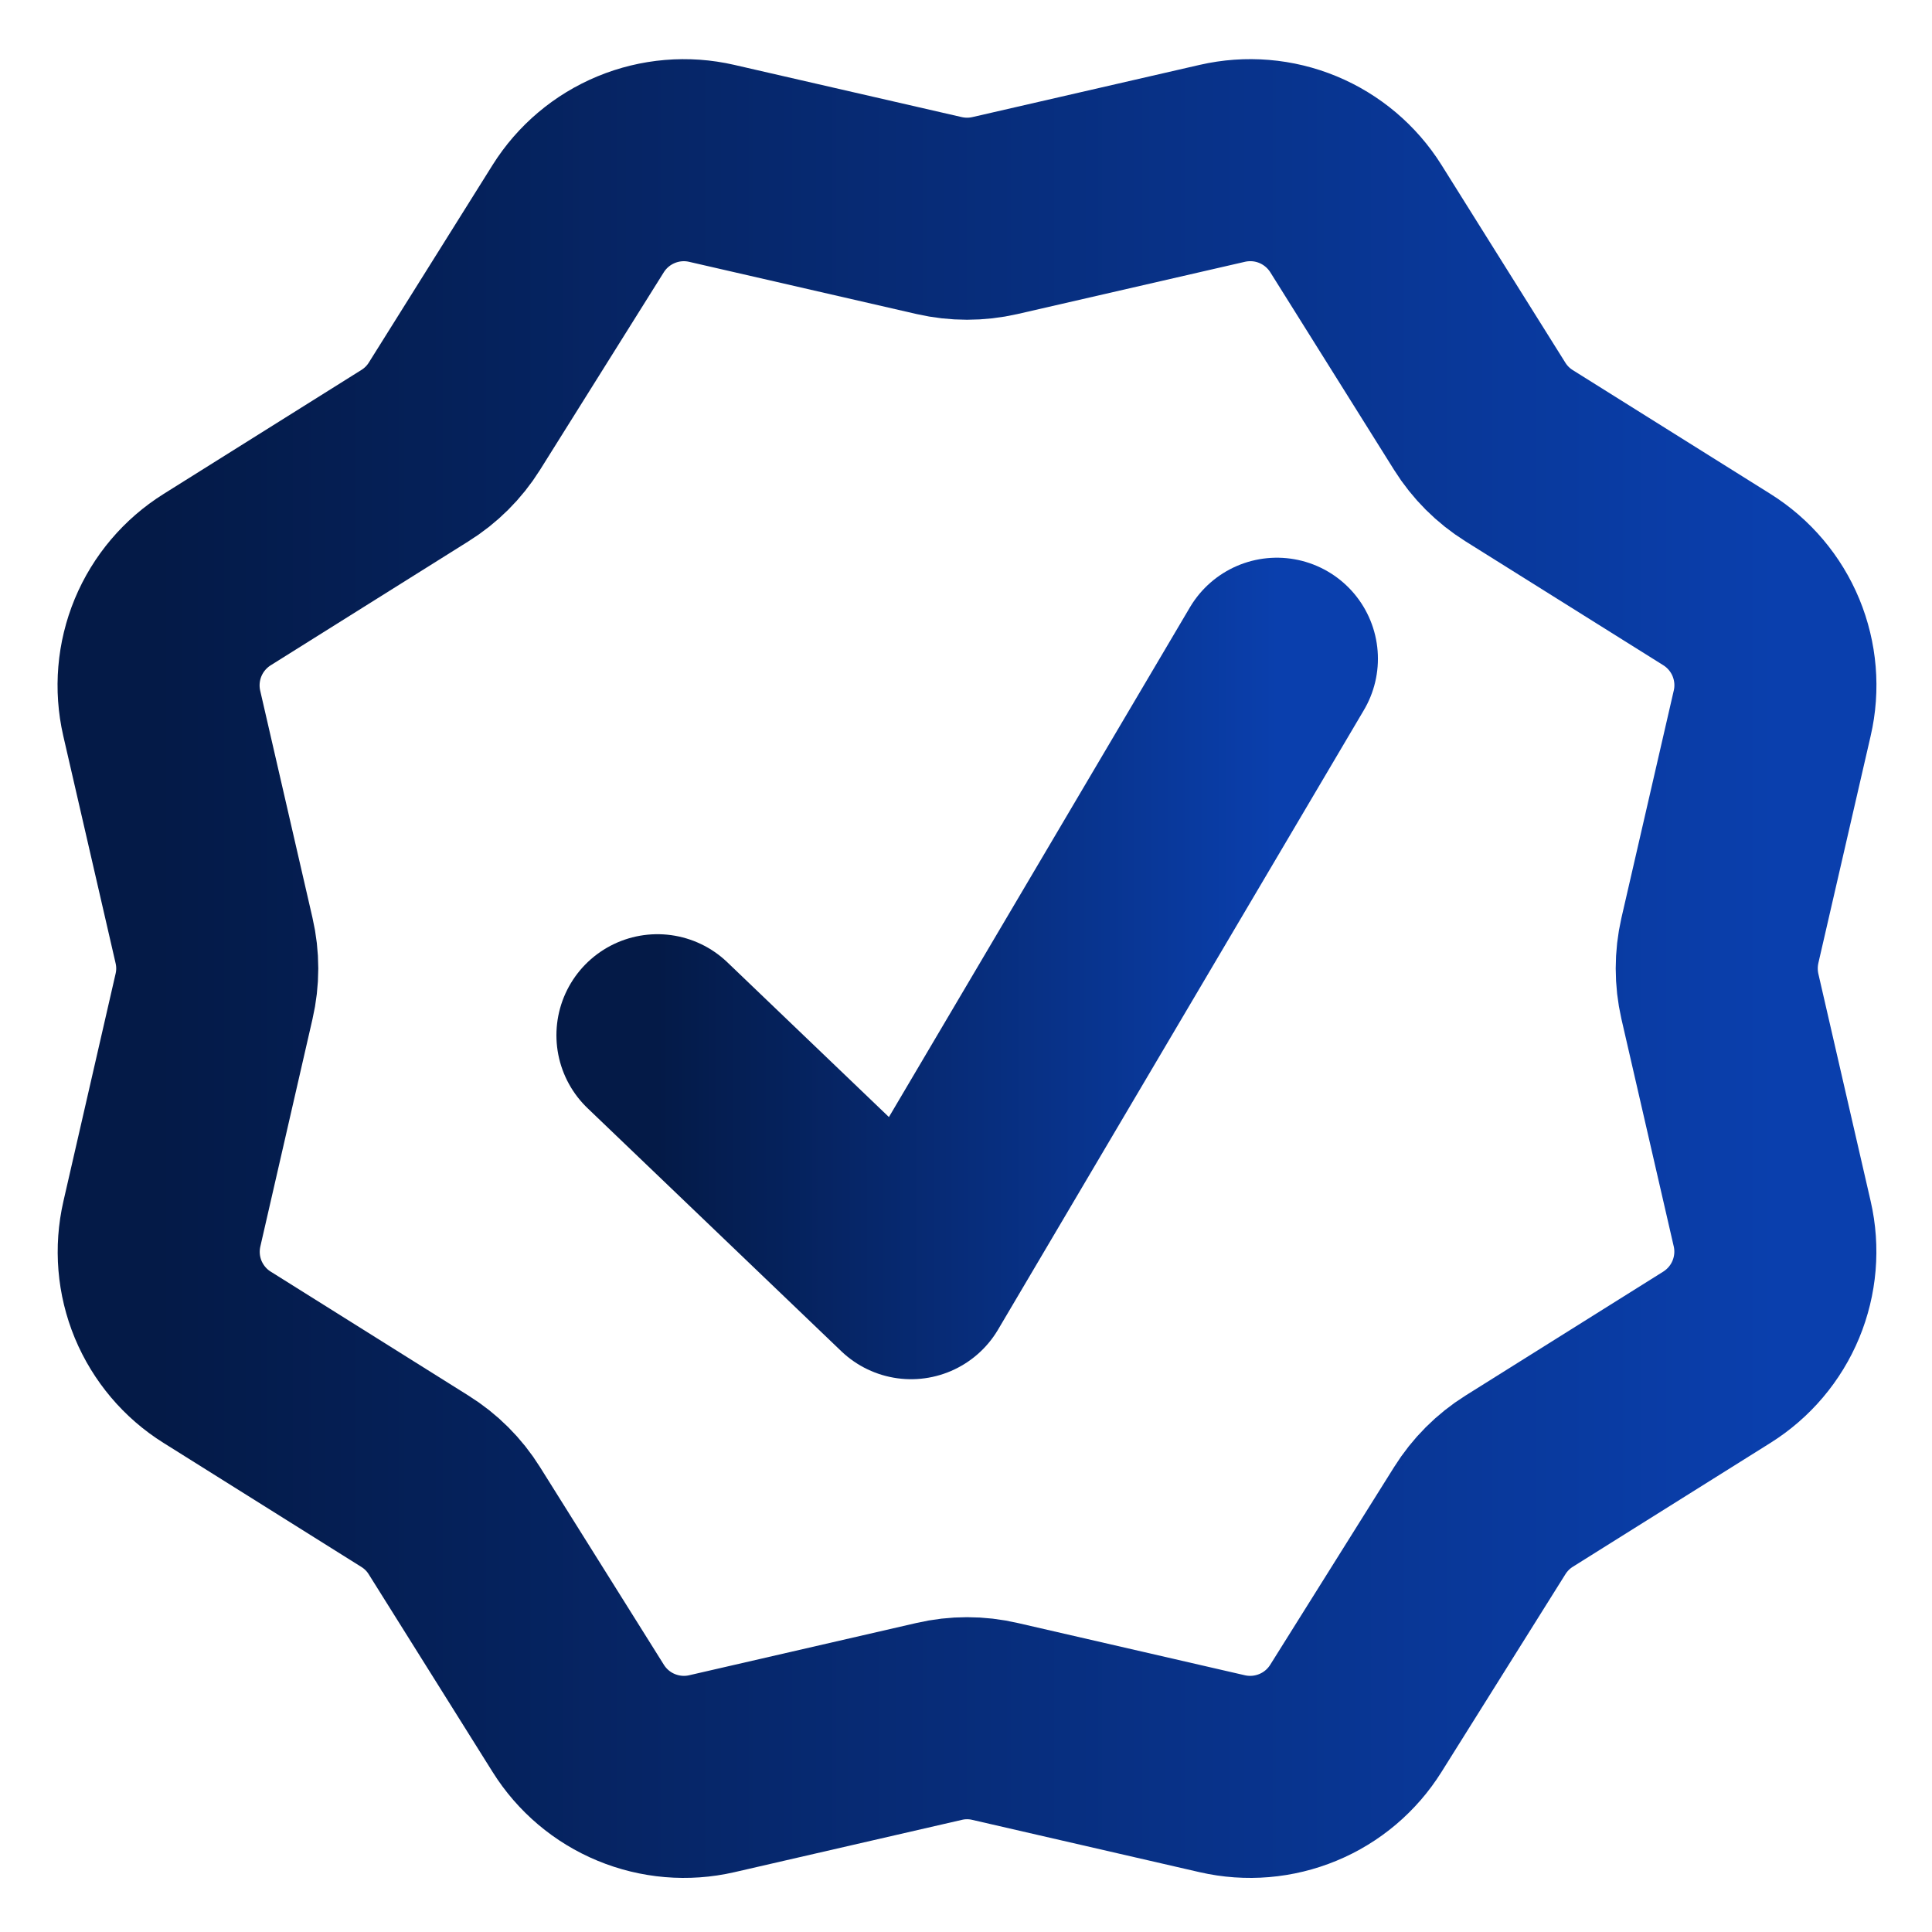 <svg width="24" height="24" viewBox="0 0 24 24" fill="none" xmlns="http://www.w3.org/2000/svg">
<path d="M15.184 2.029C15.498 1.957 15.826 1.984 16.123 2.107C16.42 2.23 16.672 2.443 16.843 2.715L18.382 5.172C18.506 5.37 18.673 5.537 18.871 5.661L21.328 7.2C21.601 7.371 21.814 7.623 21.937 7.92C22.06 8.218 22.088 8.546 22.015 8.86L21.365 11.684C21.313 11.912 21.313 12.149 21.365 12.377L22.015 15.203C22.087 15.516 22.059 15.844 21.936 16.141C21.813 16.438 21.6 16.689 21.328 16.86L18.871 18.4C18.673 18.524 18.506 18.692 18.382 18.89L16.843 21.346C16.672 21.619 16.421 21.832 16.123 21.955C15.826 22.078 15.498 22.106 15.184 22.034L12.359 21.384C12.131 21.331 11.895 21.331 11.667 21.384L8.841 22.034C8.528 22.106 8.2 22.078 7.903 21.955C7.605 21.832 7.354 21.619 7.183 21.346L5.644 18.89C5.52 18.691 5.352 18.524 5.153 18.4L2.698 16.861C2.425 16.691 2.213 16.439 2.089 16.142C1.966 15.845 1.939 15.517 2.011 15.203L2.659 12.377C2.712 12.149 2.712 11.912 2.659 11.684L2.009 8.86C1.937 8.546 1.965 8.217 2.088 7.92C2.212 7.622 2.425 7.371 2.698 7.2L5.153 5.661C5.352 5.537 5.52 5.37 5.644 5.172L7.183 2.715C7.354 2.443 7.605 2.231 7.902 2.108C8.199 1.985 8.527 1.957 8.84 2.029L11.667 2.678C11.895 2.73 12.131 2.73 12.359 2.678L15.184 2.029Z" stroke="url(#paint0_linear_3285_15237)" stroke-width="2.51"/>
<path d="M8.167 12.86L11.318 15.878L15.862 8.183" stroke="url(#paint1_linear_3285_15237)" stroke-width="2.51" stroke-linecap="round" stroke-linejoin="round"/>
<defs>
<linearGradient id="paint0_linear_3285_15237" x1="1.97" y1="12.031" x2="22.055" y2="12.031" gradientUnits="userSpaceOnUse">
<stop stop-color="#041A47"/>
<stop offset="1" stop-color="#0A3FAD"/>
</linearGradient>
<linearGradient id="paint1_linear_3285_15237" x1="8.167" y1="12.03" x2="15.862" y2="12.03" gradientUnits="userSpaceOnUse">
<stop stop-color="#041A47"/>
<stop offset="1" stop-color="#0A3FAD"/>
</linearGradient>
</defs>
</svg>
